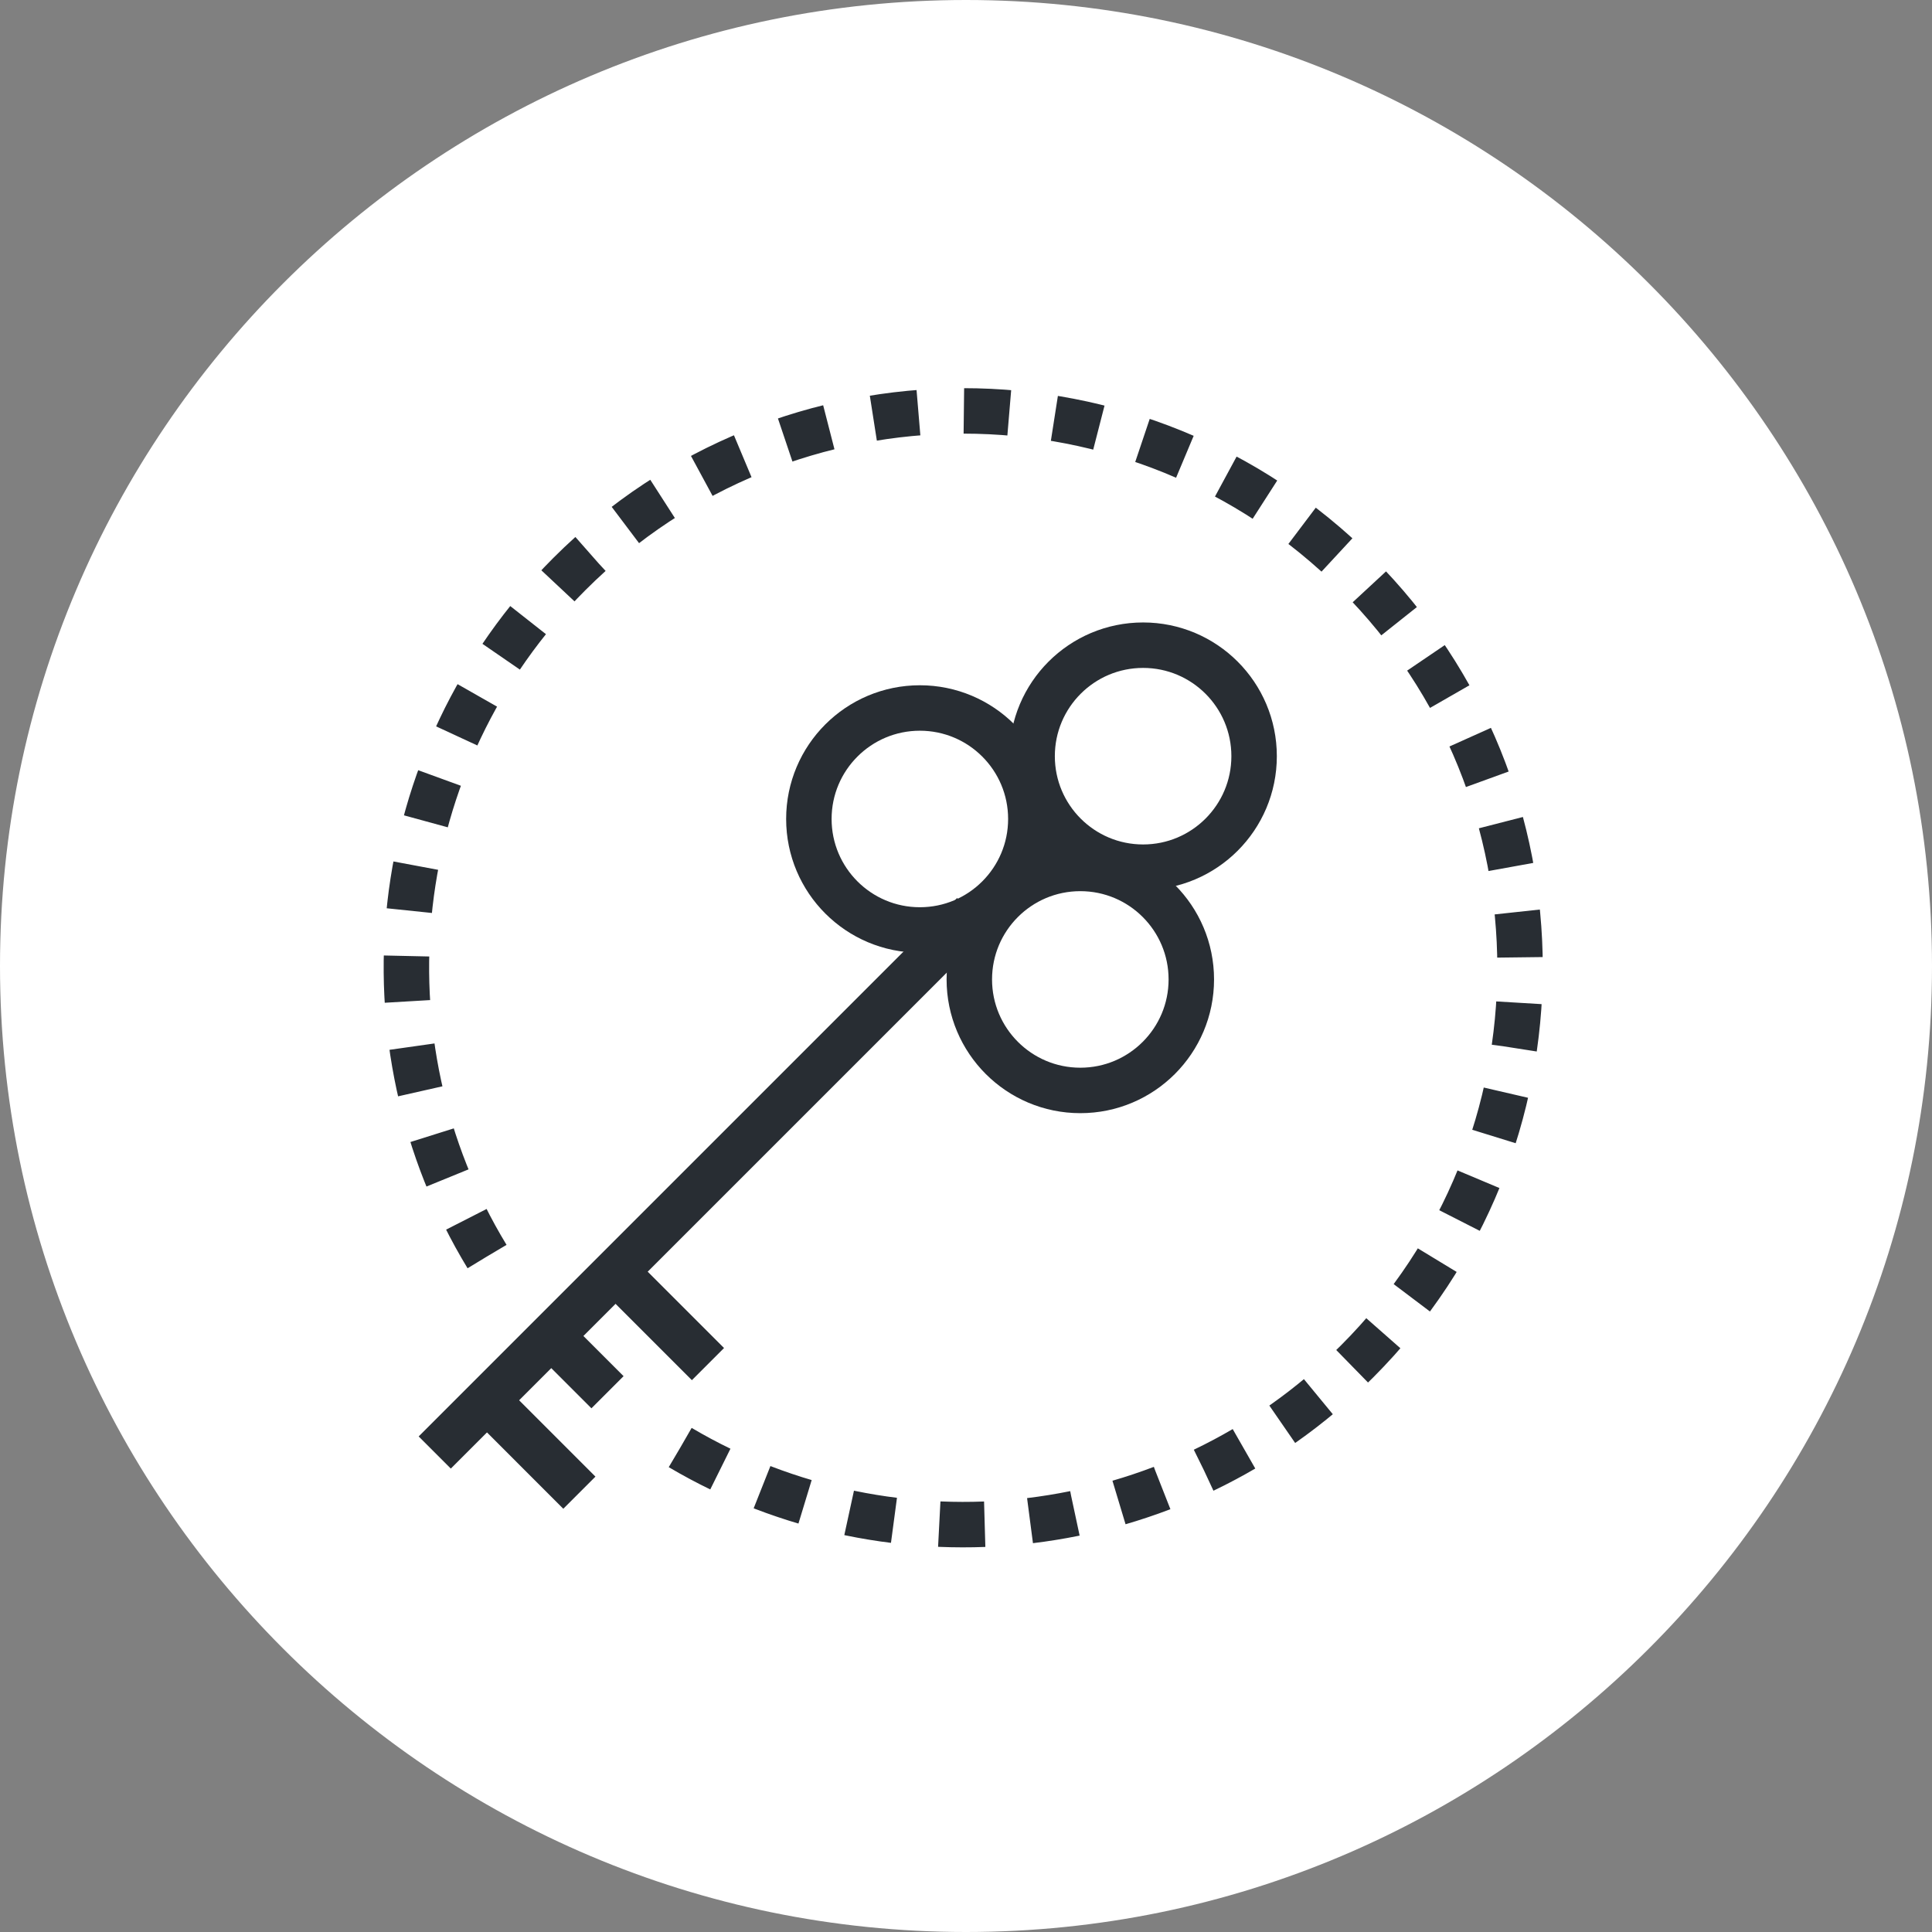 <?xml version="1.0" encoding="utf-8"?>
<!-- Generator: Adobe Illustrator 16.0.0, SVG Export Plug-In . SVG Version: 6.00 Build 0)  -->
<!DOCTYPE svg PUBLIC "-//W3C//DTD SVG 1.1//EN" "http://www.w3.org/Graphics/SVG/1.1/DTD/svg11.dtd">
<svg version="1.1" xmlns="http://www.w3.org/2000/svg" xmlns:xlink="http://www.w3.org/1999/xlink" x="0px" y="0px" width="170px"
	 height="170px" viewBox="0 0 170 170" enable-background="new 0 0 170 170" xml:space="preserve">
<rect x="0" y="0" width="170" height="170" fill="#808080" stroke="none"/>
<g id="Background">
</g>
<g id="Circle">
	<g>
		<path fill="#FFFFFF" d="M85,170c-46.869,0-85-38.131-85-85S38.131,0,85,0s85,38.131,85,85S131.869,170,85,170z"/>
	</g>
</g>
<g id="TEXT">
</g>
<g id="Icons">
	<g>
		<g>
			<line fill="none" stroke="#282D33" stroke-width="4" x1="38.253" y1="127.809" x2="85.63" y2="80.432"/>
			<line fill="none" stroke="#282D33" stroke-width="4" x1="42.85" y1="123.212" x2="50.98" y2="131.344"/>
			<line fill="none" stroke="#282D33" stroke-width="4" x1="54.164" y1="111.898" x2="62.295" y2="120.029"/>
			<line fill="none" stroke="#282D33" stroke-width="4" x1="48.506" y1="117.555" x2="53.456" y2="122.505"/>
			<g>
				<g>
					<circle fill="none" stroke="#282D33" stroke-width="4" cx="80.94" cy="72.063" r="9.766"/>
					<circle fill="none" stroke="#282D33" stroke-width="4" cx="95.059" cy="86.182" r="9.767"/>
				</g>
				<circle fill="none" stroke="#282D33" stroke-width="4" cx="100.584" cy="66.538" r="9.767"/>
			</g>
		</g>
		<path fill="none" stroke="#282D33" stroke-width="4" stroke-dasharray="4" d="M59.861,127.376
			c18.789,11.096,43.396,8.571,59.539-7.572c19.136-19.135,19.136-50.16,0-69.297c-19.136-19.135-50.16-19.135-69.297,0.001
			C33.813,66.8,31.402,91.705,42.852,110.559"/>
	</g>
</g>
</svg>
